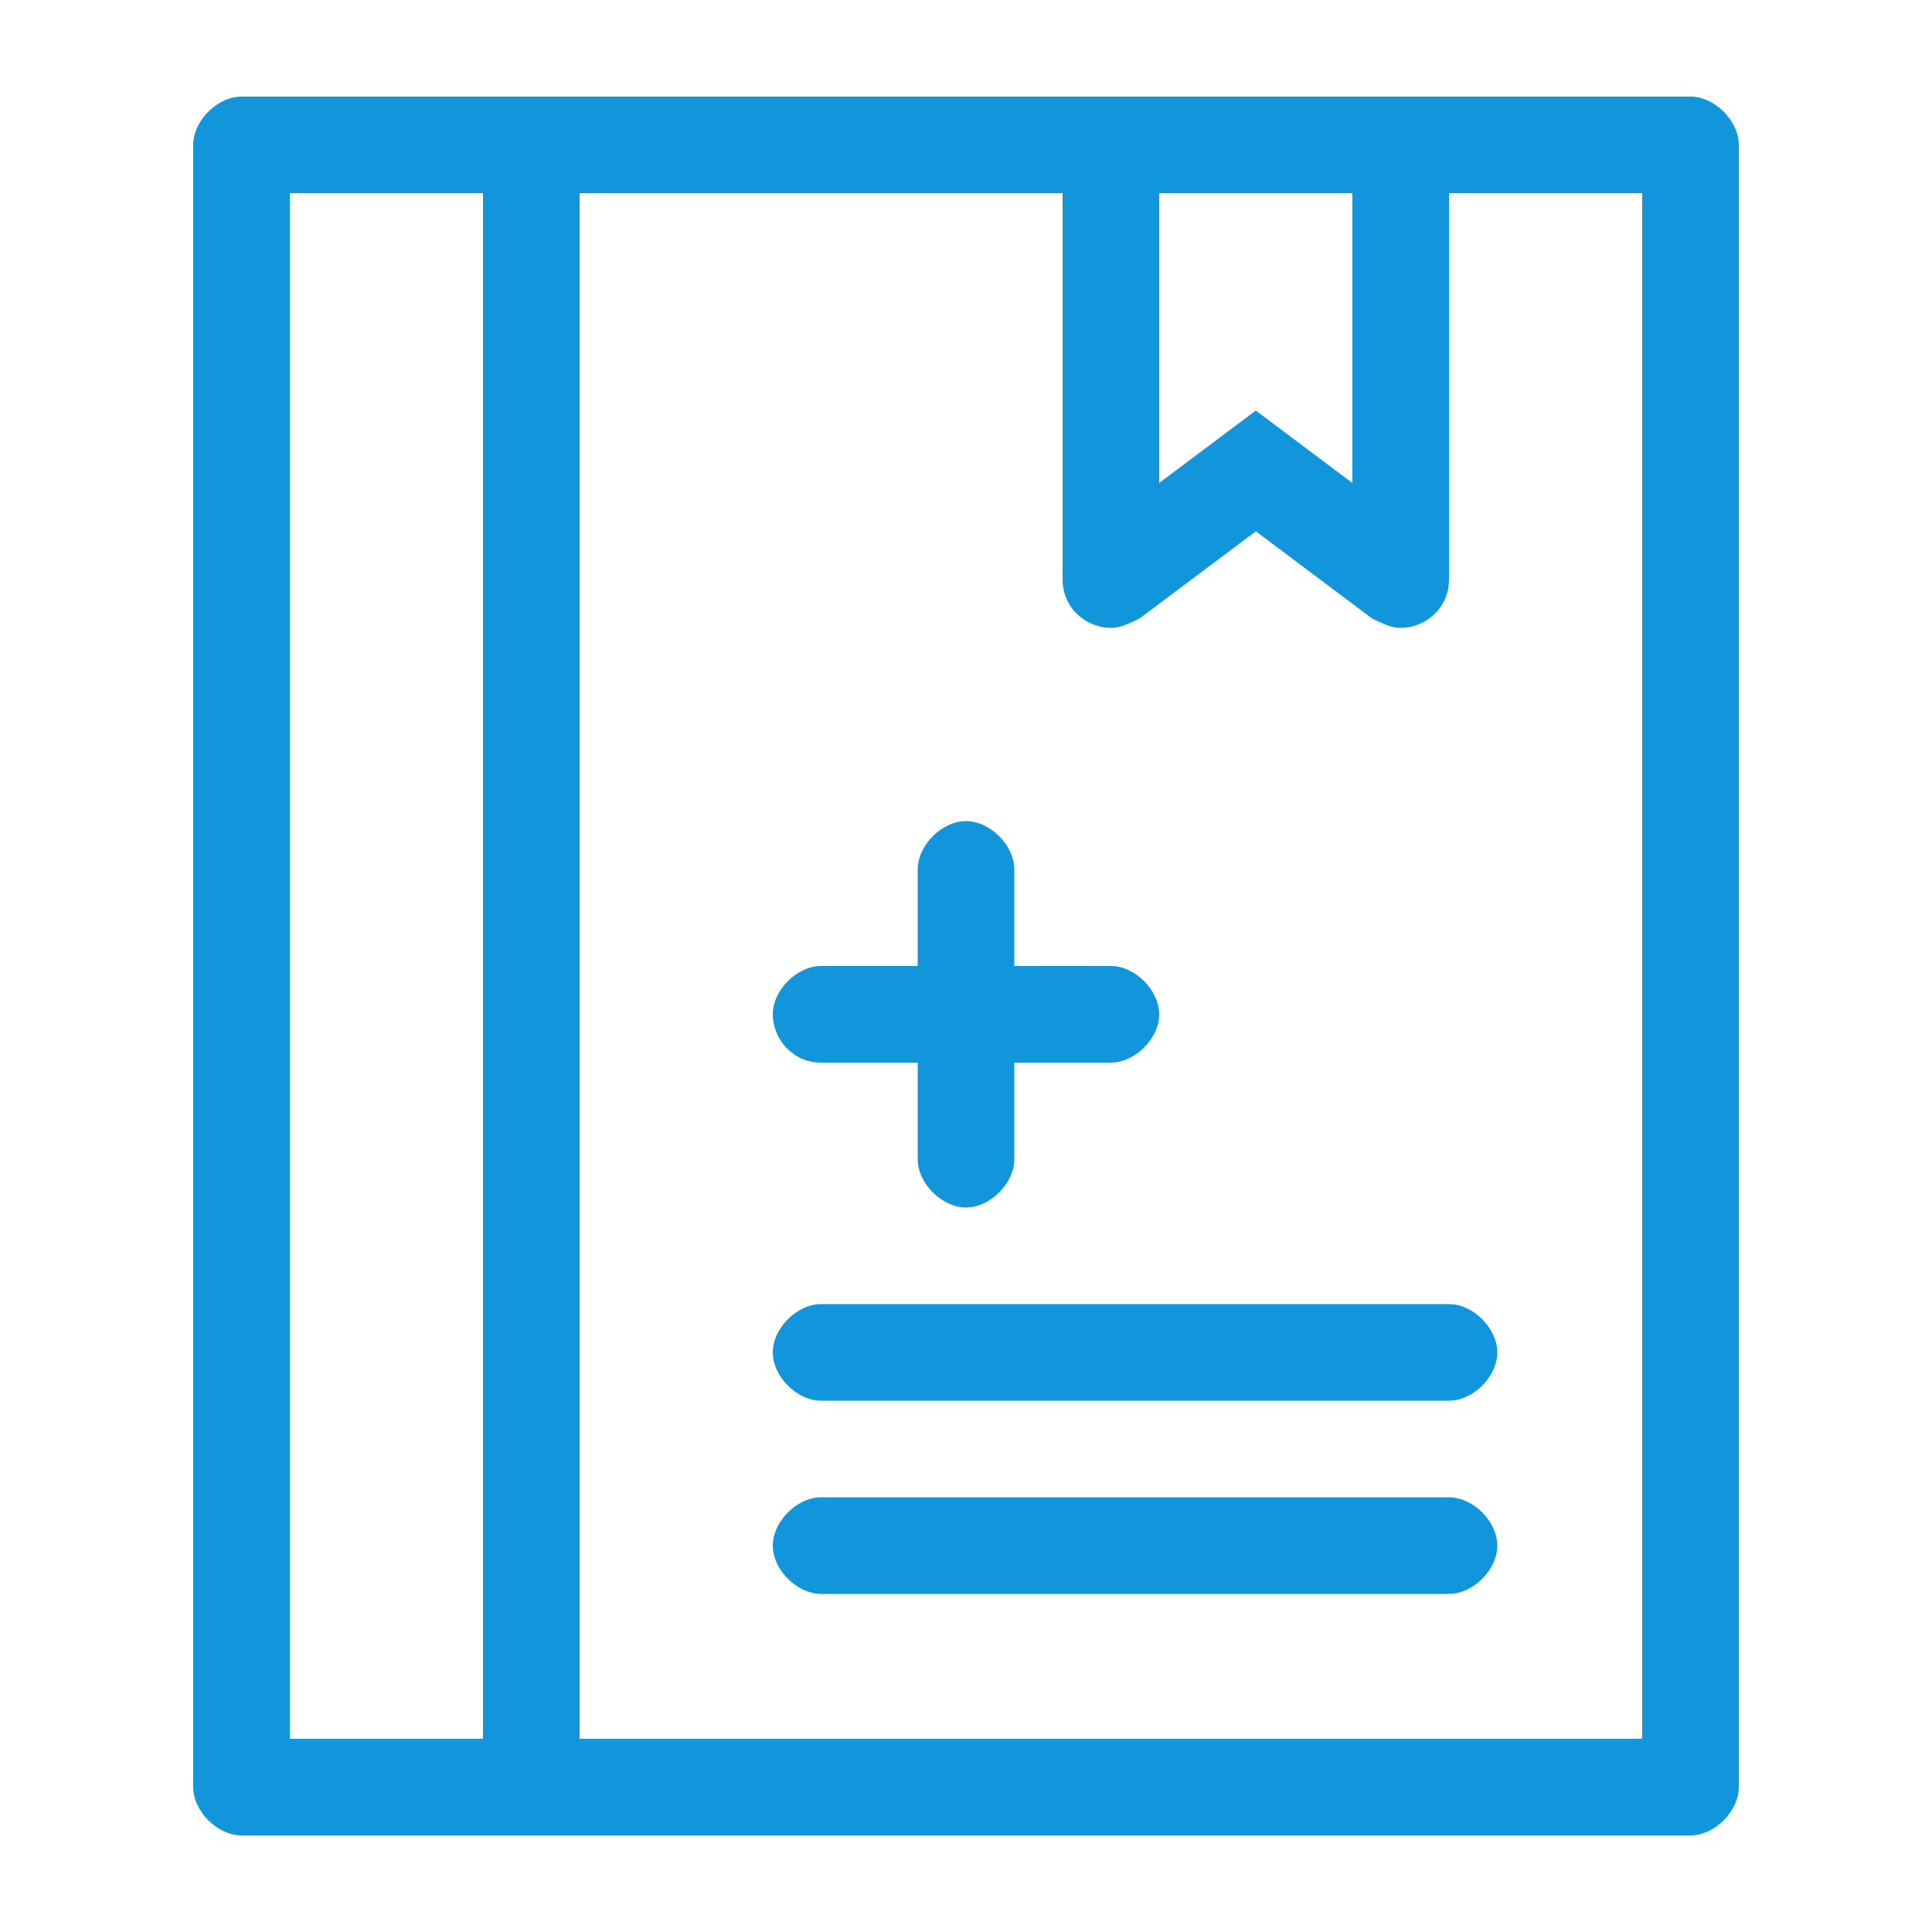 <?xml version="1.0" standalone="no"?><!DOCTYPE svg PUBLIC "-//W3C//DTD SVG 1.1//EN" "http://www.w3.org/Graphics/SVG/1.1/DTD/svg11.dtd"><svg t="1643701574019" class="icon" viewBox="0 0 1024 1024" version="1.1" xmlns="http://www.w3.org/2000/svg" p-id="7136" xmlns:xlink="http://www.w3.org/1999/xlink" width="200" height="200"><defs><style type="text/css"></style></defs><path d="M896 51.2h-768c-12.8 0-25.6 12.8-25.6 25.6v870.4c0 12.8 12.8 25.6 25.6 25.6h768c12.8 0 25.6-12.8 25.6-25.6v-870.4c0-12.8-12.8-25.6-25.6-25.6z m-179.2 51.2v153.6l-20.48-15.36-30.72-23.04-30.72 23.04-20.48 15.36v-153.6h102.4z m-563.2 819.2v-819.2h102.4v819.2h-102.4z m716.8 0h-563.2v-819.2h256v204.8c0 15.36 12.8 25.6 25.6 25.6 5.12 0 10.24-2.56 15.36-5.12l61.44-46.08 61.44 46.08c5.12 2.56 10.24 5.12 15.36 5.12 12.8 0 25.6-10.24 25.6-25.6v-204.8h102.4v819.2z" p-id="7137" fill="#1296db"></path><path d="M435.2 563.2h51.2v51.2c0 12.8 12.8 25.6 25.6 25.6s25.6-12.8 25.6-25.6v-51.2h51.2c12.8 0 25.6-12.8 25.6-25.6s-12.8-25.6-25.6-25.6h-51.2v-51.2c0-12.8-12.8-25.6-25.6-25.6s-25.6 12.8-25.6 25.6v51.2h-51.2c-12.8 0-25.6 12.8-25.6 25.6s10.24 25.6 25.6 25.6zM768 691.2h-332.8c-12.8 0-25.6 12.8-25.6 25.6s12.8 25.6 25.6 25.6h332.8c12.8 0 25.6-12.8 25.6-25.6s-12.8-25.6-25.6-25.6zM768 793.6h-332.8c-12.8 0-25.6 12.8-25.6 25.6s12.8 25.6 25.6 25.6h332.8c12.8 0 25.6-12.8 25.6-25.6s-12.8-25.6-25.6-25.6z" p-id="7138" fill="#1296db"></path></svg>